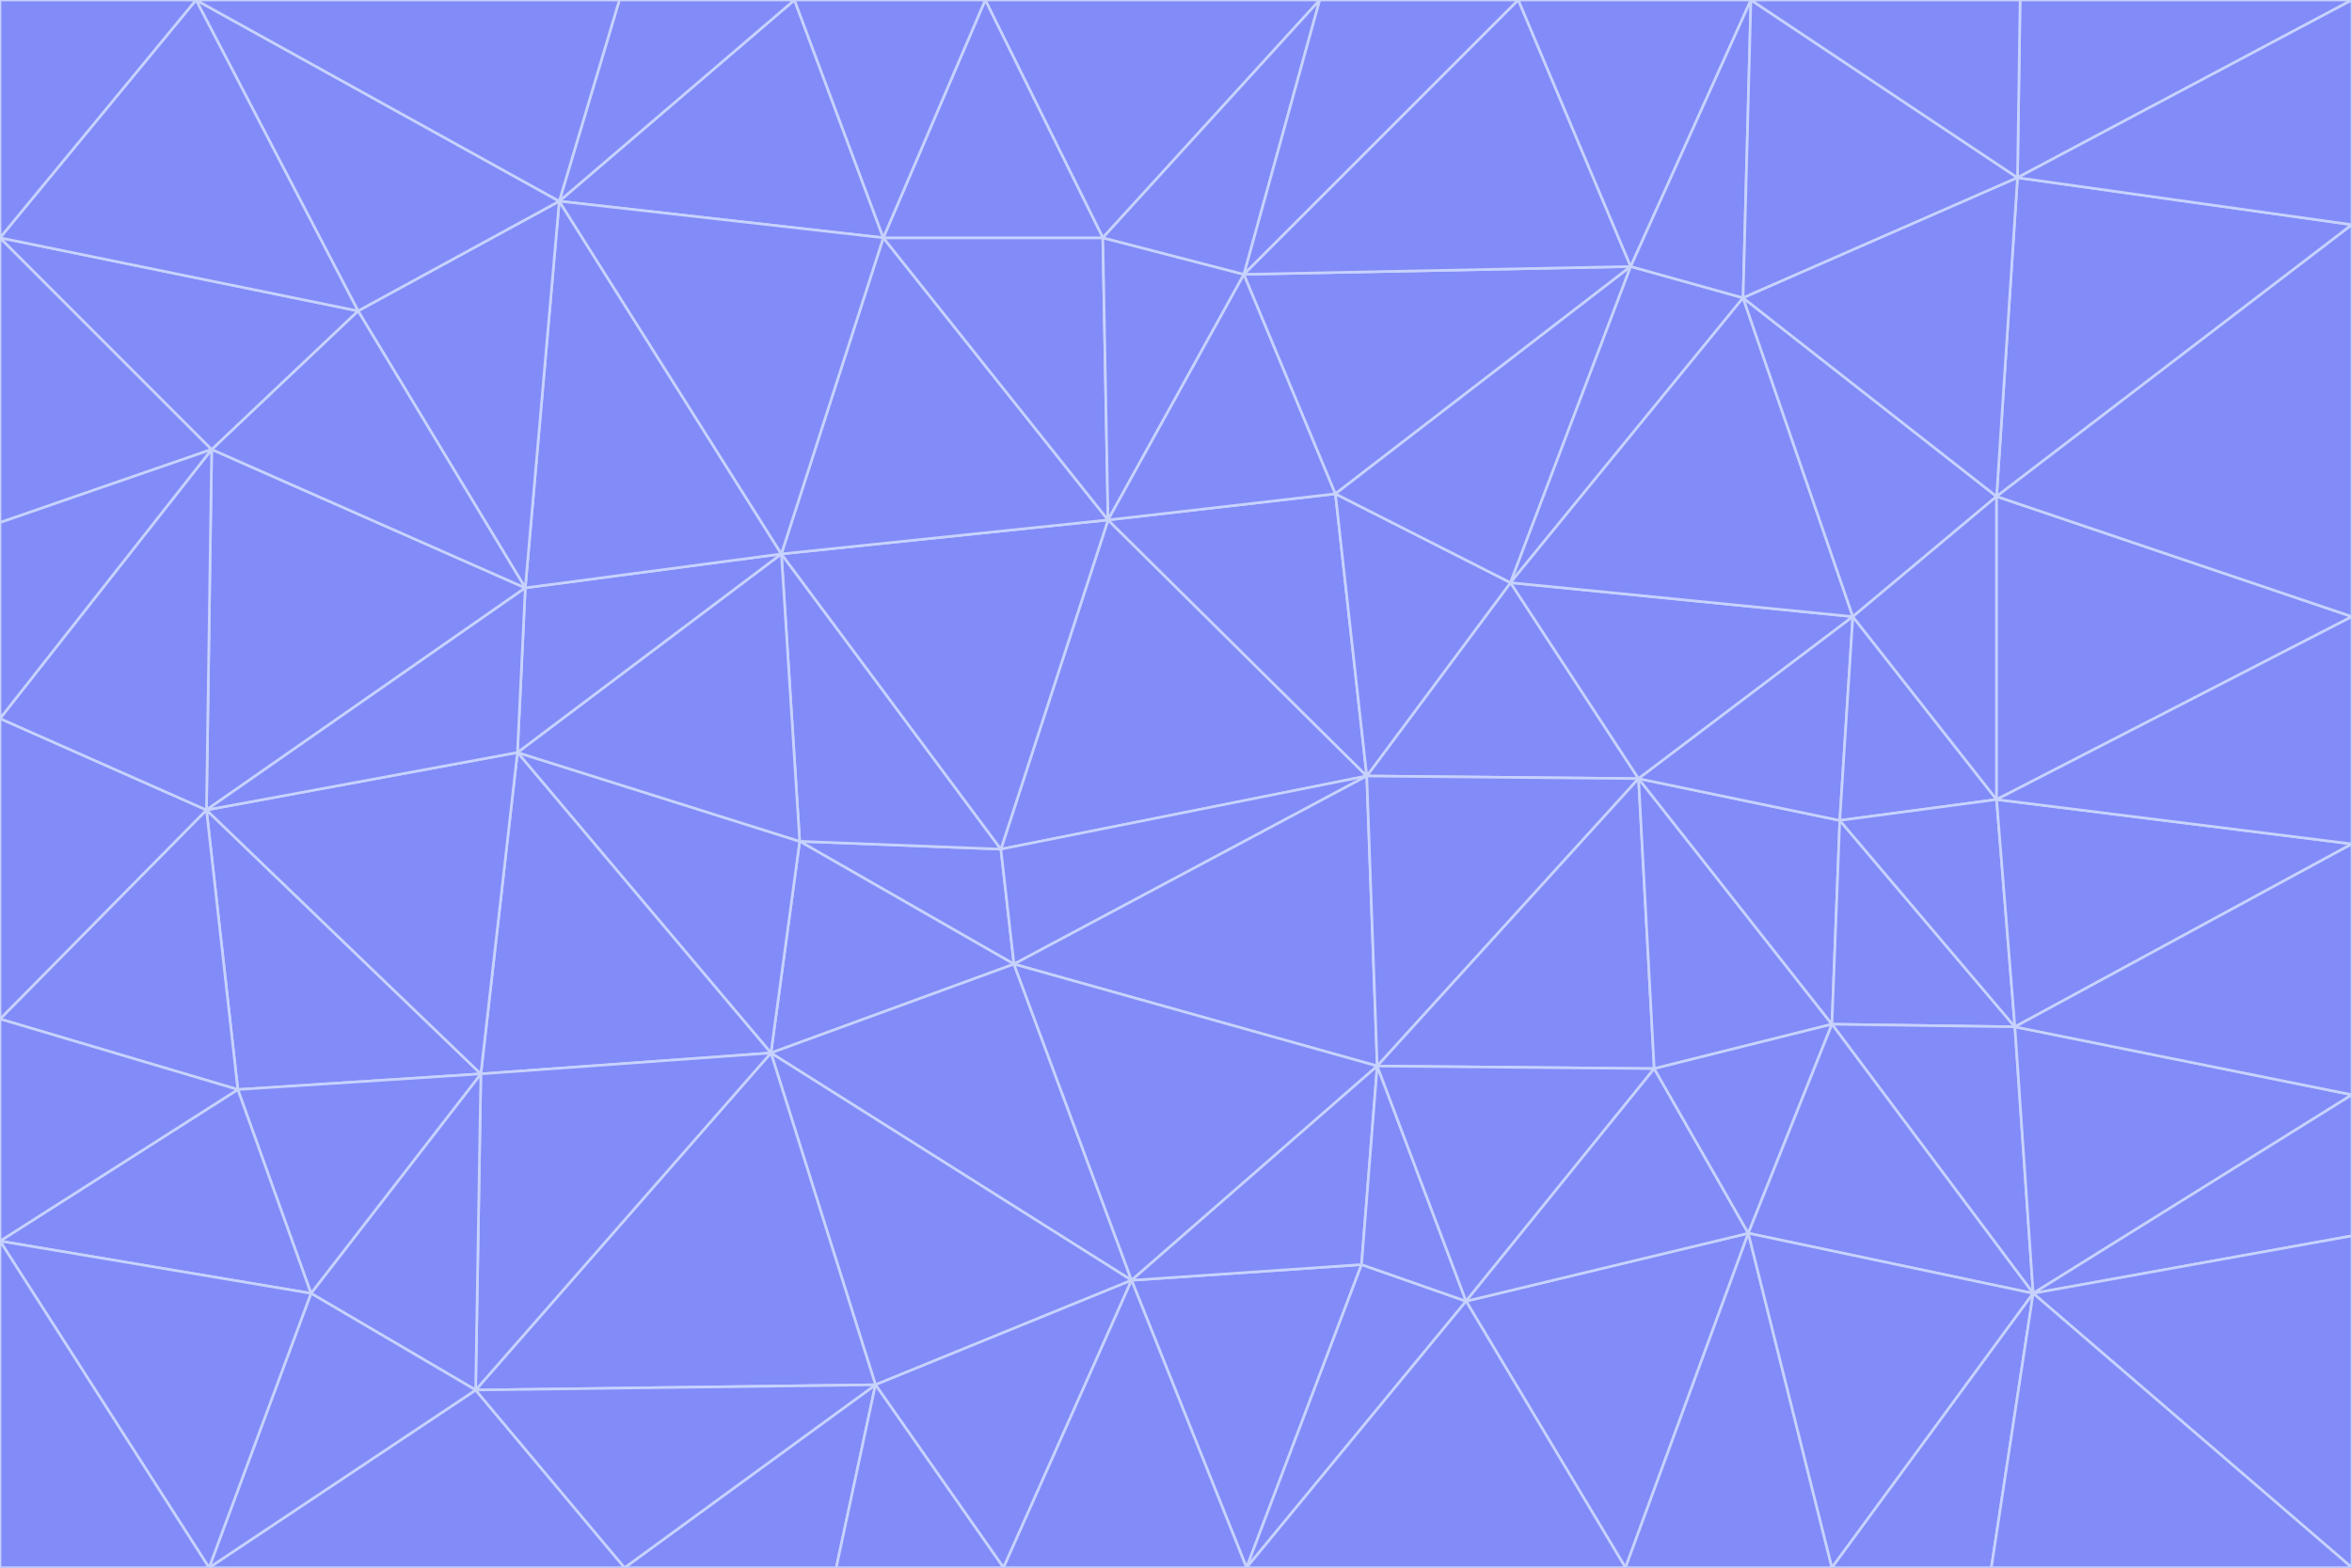 <svg id="visual" viewBox="0 0 900 600" width="900" height="600" xmlns="http://www.w3.org/2000/svg" xmlns:xlink="http://www.w3.org/1999/xlink" version="1.1"><g stroke-width="1" stroke-linejoin="bevel"><path d="M383 325L306 322L388 369Z" fill="#818cf8" stroke="#c7d2fe"></path><path d="M306 322L295 403L388 369Z" fill="#818cf8" stroke="#c7d2fe"></path><path d="M383 325L299 212L306 322Z" fill="#818cf8" stroke="#c7d2fe"></path><path d="M306 322L198 288L295 403Z" fill="#818cf8" stroke="#c7d2fe"></path><path d="M299 212L198 288L306 322Z" fill="#818cf8" stroke="#c7d2fe"></path><path d="M295 403L433 490L388 369Z" fill="#818cf8" stroke="#c7d2fe"></path><path d="M523 297L424 199L383 325Z" fill="#818cf8" stroke="#c7d2fe"></path><path d="M198 288L184 411L295 403Z" fill="#818cf8" stroke="#c7d2fe"></path><path d="M295 403L335 530L433 490Z" fill="#818cf8" stroke="#c7d2fe"></path><path d="M523 297L383 325L388 369Z" fill="#818cf8" stroke="#c7d2fe"></path><path d="M383 325L424 199L299 212Z" fill="#818cf8" stroke="#c7d2fe"></path><path d="M182 532L335 530L295 403Z" fill="#818cf8" stroke="#c7d2fe"></path><path d="M527 408L523 297L388 369Z" fill="#818cf8" stroke="#c7d2fe"></path><path d="M299 212L201 225L198 288Z" fill="#818cf8" stroke="#c7d2fe"></path><path d="M79 310L91 417L184 411Z" fill="#818cf8" stroke="#c7d2fe"></path><path d="M433 490L527 408L388 369Z" fill="#818cf8" stroke="#c7d2fe"></path><path d="M477 600L521 484L433 490Z" fill="#818cf8" stroke="#c7d2fe"></path><path d="M433 490L521 484L527 408Z" fill="#818cf8" stroke="#c7d2fe"></path><path d="M523 297L511 189L424 199Z" fill="#818cf8" stroke="#c7d2fe"></path><path d="M424 199L338 91L299 212Z" fill="#818cf8" stroke="#c7d2fe"></path><path d="M184 411L182 532L295 403Z" fill="#818cf8" stroke="#c7d2fe"></path><path d="M239 600L320 600L335 530Z" fill="#818cf8" stroke="#c7d2fe"></path><path d="M335 530L384 600L433 490Z" fill="#818cf8" stroke="#c7d2fe"></path><path d="M320 600L384 600L335 530Z" fill="#818cf8" stroke="#c7d2fe"></path><path d="M79 310L184 411L198 288Z" fill="#818cf8" stroke="#c7d2fe"></path><path d="M184 411L119 495L182 532Z" fill="#818cf8" stroke="#c7d2fe"></path><path d="M422 91L338 91L424 199Z" fill="#818cf8" stroke="#c7d2fe"></path><path d="M299 212L214 77L201 225Z" fill="#818cf8" stroke="#c7d2fe"></path><path d="M477 600L561 498L521 484Z" fill="#818cf8" stroke="#c7d2fe"></path><path d="M521 484L561 498L527 408Z" fill="#818cf8" stroke="#c7d2fe"></path><path d="M627 298L578 223L523 297Z" fill="#818cf8" stroke="#c7d2fe"></path><path d="M523 297L578 223L511 189Z" fill="#818cf8" stroke="#c7d2fe"></path><path d="M91 417L119 495L184 411Z" fill="#818cf8" stroke="#c7d2fe"></path><path d="M627 298L523 297L527 408Z" fill="#818cf8" stroke="#c7d2fe"></path><path d="M476 105L422 91L424 199Z" fill="#818cf8" stroke="#c7d2fe"></path><path d="M81 172L79 310L201 225Z" fill="#818cf8" stroke="#c7d2fe"></path><path d="M201 225L79 310L198 288Z" fill="#818cf8" stroke="#c7d2fe"></path><path d="M80 600L239 600L182 532Z" fill="#818cf8" stroke="#c7d2fe"></path><path d="M182 532L239 600L335 530Z" fill="#818cf8" stroke="#c7d2fe"></path><path d="M476 105L424 199L511 189Z" fill="#818cf8" stroke="#c7d2fe"></path><path d="M624 102L476 105L511 189Z" fill="#818cf8" stroke="#c7d2fe"></path><path d="M384 600L477 600L433 490Z" fill="#818cf8" stroke="#c7d2fe"></path><path d="M633 409L627 298L527 408Z" fill="#818cf8" stroke="#c7d2fe"></path><path d="M561 498L633 409L527 408Z" fill="#818cf8" stroke="#c7d2fe"></path><path d="M304 0L214 77L338 91Z" fill="#818cf8" stroke="#c7d2fe"></path><path d="M338 91L214 77L299 212Z" fill="#818cf8" stroke="#c7d2fe"></path><path d="M214 77L137 119L201 225Z" fill="#818cf8" stroke="#c7d2fe"></path><path d="M137 119L81 172L201 225Z" fill="#818cf8" stroke="#c7d2fe"></path><path d="M91 417L0 475L119 495Z" fill="#818cf8" stroke="#c7d2fe"></path><path d="M79 310L0 390L91 417Z" fill="#818cf8" stroke="#c7d2fe"></path><path d="M0 275L0 390L79 310Z" fill="#818cf8" stroke="#c7d2fe"></path><path d="M622 600L669 472L561 498Z" fill="#818cf8" stroke="#c7d2fe"></path><path d="M561 498L669 472L633 409Z" fill="#818cf8" stroke="#c7d2fe"></path><path d="M633 409L701 392L627 298Z" fill="#818cf8" stroke="#c7d2fe"></path><path d="M81 172L0 275L79 310Z" fill="#818cf8" stroke="#c7d2fe"></path><path d="M505 0L377 0L422 91Z" fill="#818cf8" stroke="#c7d2fe"></path><path d="M422 91L377 0L338 91Z" fill="#818cf8" stroke="#c7d2fe"></path><path d="M377 0L304 0L338 91Z" fill="#818cf8" stroke="#c7d2fe"></path><path d="M214 77L75 0L137 119Z" fill="#818cf8" stroke="#c7d2fe"></path><path d="M669 472L701 392L633 409Z" fill="#818cf8" stroke="#c7d2fe"></path><path d="M627 298L709 236L578 223Z" fill="#818cf8" stroke="#c7d2fe"></path><path d="M119 495L80 600L182 532Z" fill="#818cf8" stroke="#c7d2fe"></path><path d="M0 475L80 600L119 495Z" fill="#818cf8" stroke="#c7d2fe"></path><path d="M701 392L704 314L627 298Z" fill="#818cf8" stroke="#c7d2fe"></path><path d="M578 223L624 102L511 189Z" fill="#818cf8" stroke="#c7d2fe"></path><path d="M476 105L505 0L422 91Z" fill="#818cf8" stroke="#c7d2fe"></path><path d="M0 390L0 475L91 417Z" fill="#818cf8" stroke="#c7d2fe"></path><path d="M304 0L237 0L214 77Z" fill="#818cf8" stroke="#c7d2fe"></path><path d="M0 91L0 200L81 172Z" fill="#818cf8" stroke="#c7d2fe"></path><path d="M477 600L622 600L561 498Z" fill="#818cf8" stroke="#c7d2fe"></path><path d="M771 393L704 314L701 392Z" fill="#818cf8" stroke="#c7d2fe"></path><path d="M0 91L81 172L137 119Z" fill="#818cf8" stroke="#c7d2fe"></path><path d="M81 172L0 200L0 275Z" fill="#818cf8" stroke="#c7d2fe"></path><path d="M667 114L624 102L578 223Z" fill="#818cf8" stroke="#c7d2fe"></path><path d="M704 314L709 236L627 298Z" fill="#818cf8" stroke="#c7d2fe"></path><path d="M764 306L709 236L704 314Z" fill="#818cf8" stroke="#c7d2fe"></path><path d="M581 0L505 0L476 105Z" fill="#818cf8" stroke="#c7d2fe"></path><path d="M709 236L667 114L578 223Z" fill="#818cf8" stroke="#c7d2fe"></path><path d="M624 102L581 0L476 105Z" fill="#818cf8" stroke="#c7d2fe"></path><path d="M771 393L701 392L778 495Z" fill="#818cf8" stroke="#c7d2fe"></path><path d="M771 393L764 306L704 314Z" fill="#818cf8" stroke="#c7d2fe"></path><path d="M709 236L764 190L667 114Z" fill="#818cf8" stroke="#c7d2fe"></path><path d="M0 475L0 600L80 600Z" fill="#818cf8" stroke="#c7d2fe"></path><path d="M670 0L581 0L624 102Z" fill="#818cf8" stroke="#c7d2fe"></path><path d="M778 495L701 392L669 472Z" fill="#818cf8" stroke="#c7d2fe"></path><path d="M75 0L0 91L137 119Z" fill="#818cf8" stroke="#c7d2fe"></path><path d="M622 600L701 600L669 472Z" fill="#818cf8" stroke="#c7d2fe"></path><path d="M237 0L75 0L214 77Z" fill="#818cf8" stroke="#c7d2fe"></path><path d="M764 306L764 190L709 236Z" fill="#818cf8" stroke="#c7d2fe"></path><path d="M667 114L670 0L624 102Z" fill="#818cf8" stroke="#c7d2fe"></path><path d="M900 236L764 190L764 306Z" fill="#818cf8" stroke="#c7d2fe"></path><path d="M701 600L778 495L669 472Z" fill="#818cf8" stroke="#c7d2fe"></path><path d="M900 86L772 68L764 190Z" fill="#818cf8" stroke="#c7d2fe"></path><path d="M772 68L670 0L667 114Z" fill="#818cf8" stroke="#c7d2fe"></path><path d="M701 600L762 600L778 495Z" fill="#818cf8" stroke="#c7d2fe"></path><path d="M75 0L0 0L0 91Z" fill="#818cf8" stroke="#c7d2fe"></path><path d="M900 323L764 306L771 393Z" fill="#818cf8" stroke="#c7d2fe"></path><path d="M764 190L772 68L667 114Z" fill="#818cf8" stroke="#c7d2fe"></path><path d="M900 0L773 0L772 68Z" fill="#818cf8" stroke="#c7d2fe"></path><path d="M772 68L773 0L670 0Z" fill="#818cf8" stroke="#c7d2fe"></path><path d="M900 419L771 393L778 495Z" fill="#818cf8" stroke="#c7d2fe"></path><path d="M900 419L900 323L771 393Z" fill="#818cf8" stroke="#c7d2fe"></path><path d="M900 473L900 419L778 495Z" fill="#818cf8" stroke="#c7d2fe"></path><path d="M900 323L900 236L764 306Z" fill="#818cf8" stroke="#c7d2fe"></path><path d="M900 600L900 473L778 495Z" fill="#818cf8" stroke="#c7d2fe"></path><path d="M762 600L900 600L778 495Z" fill="#818cf8" stroke="#c7d2fe"></path><path d="M900 236L900 86L764 190Z" fill="#818cf8" stroke="#c7d2fe"></path><path d="M900 86L900 0L772 68Z" fill="#818cf8" stroke="#c7d2fe"></path></g></svg>